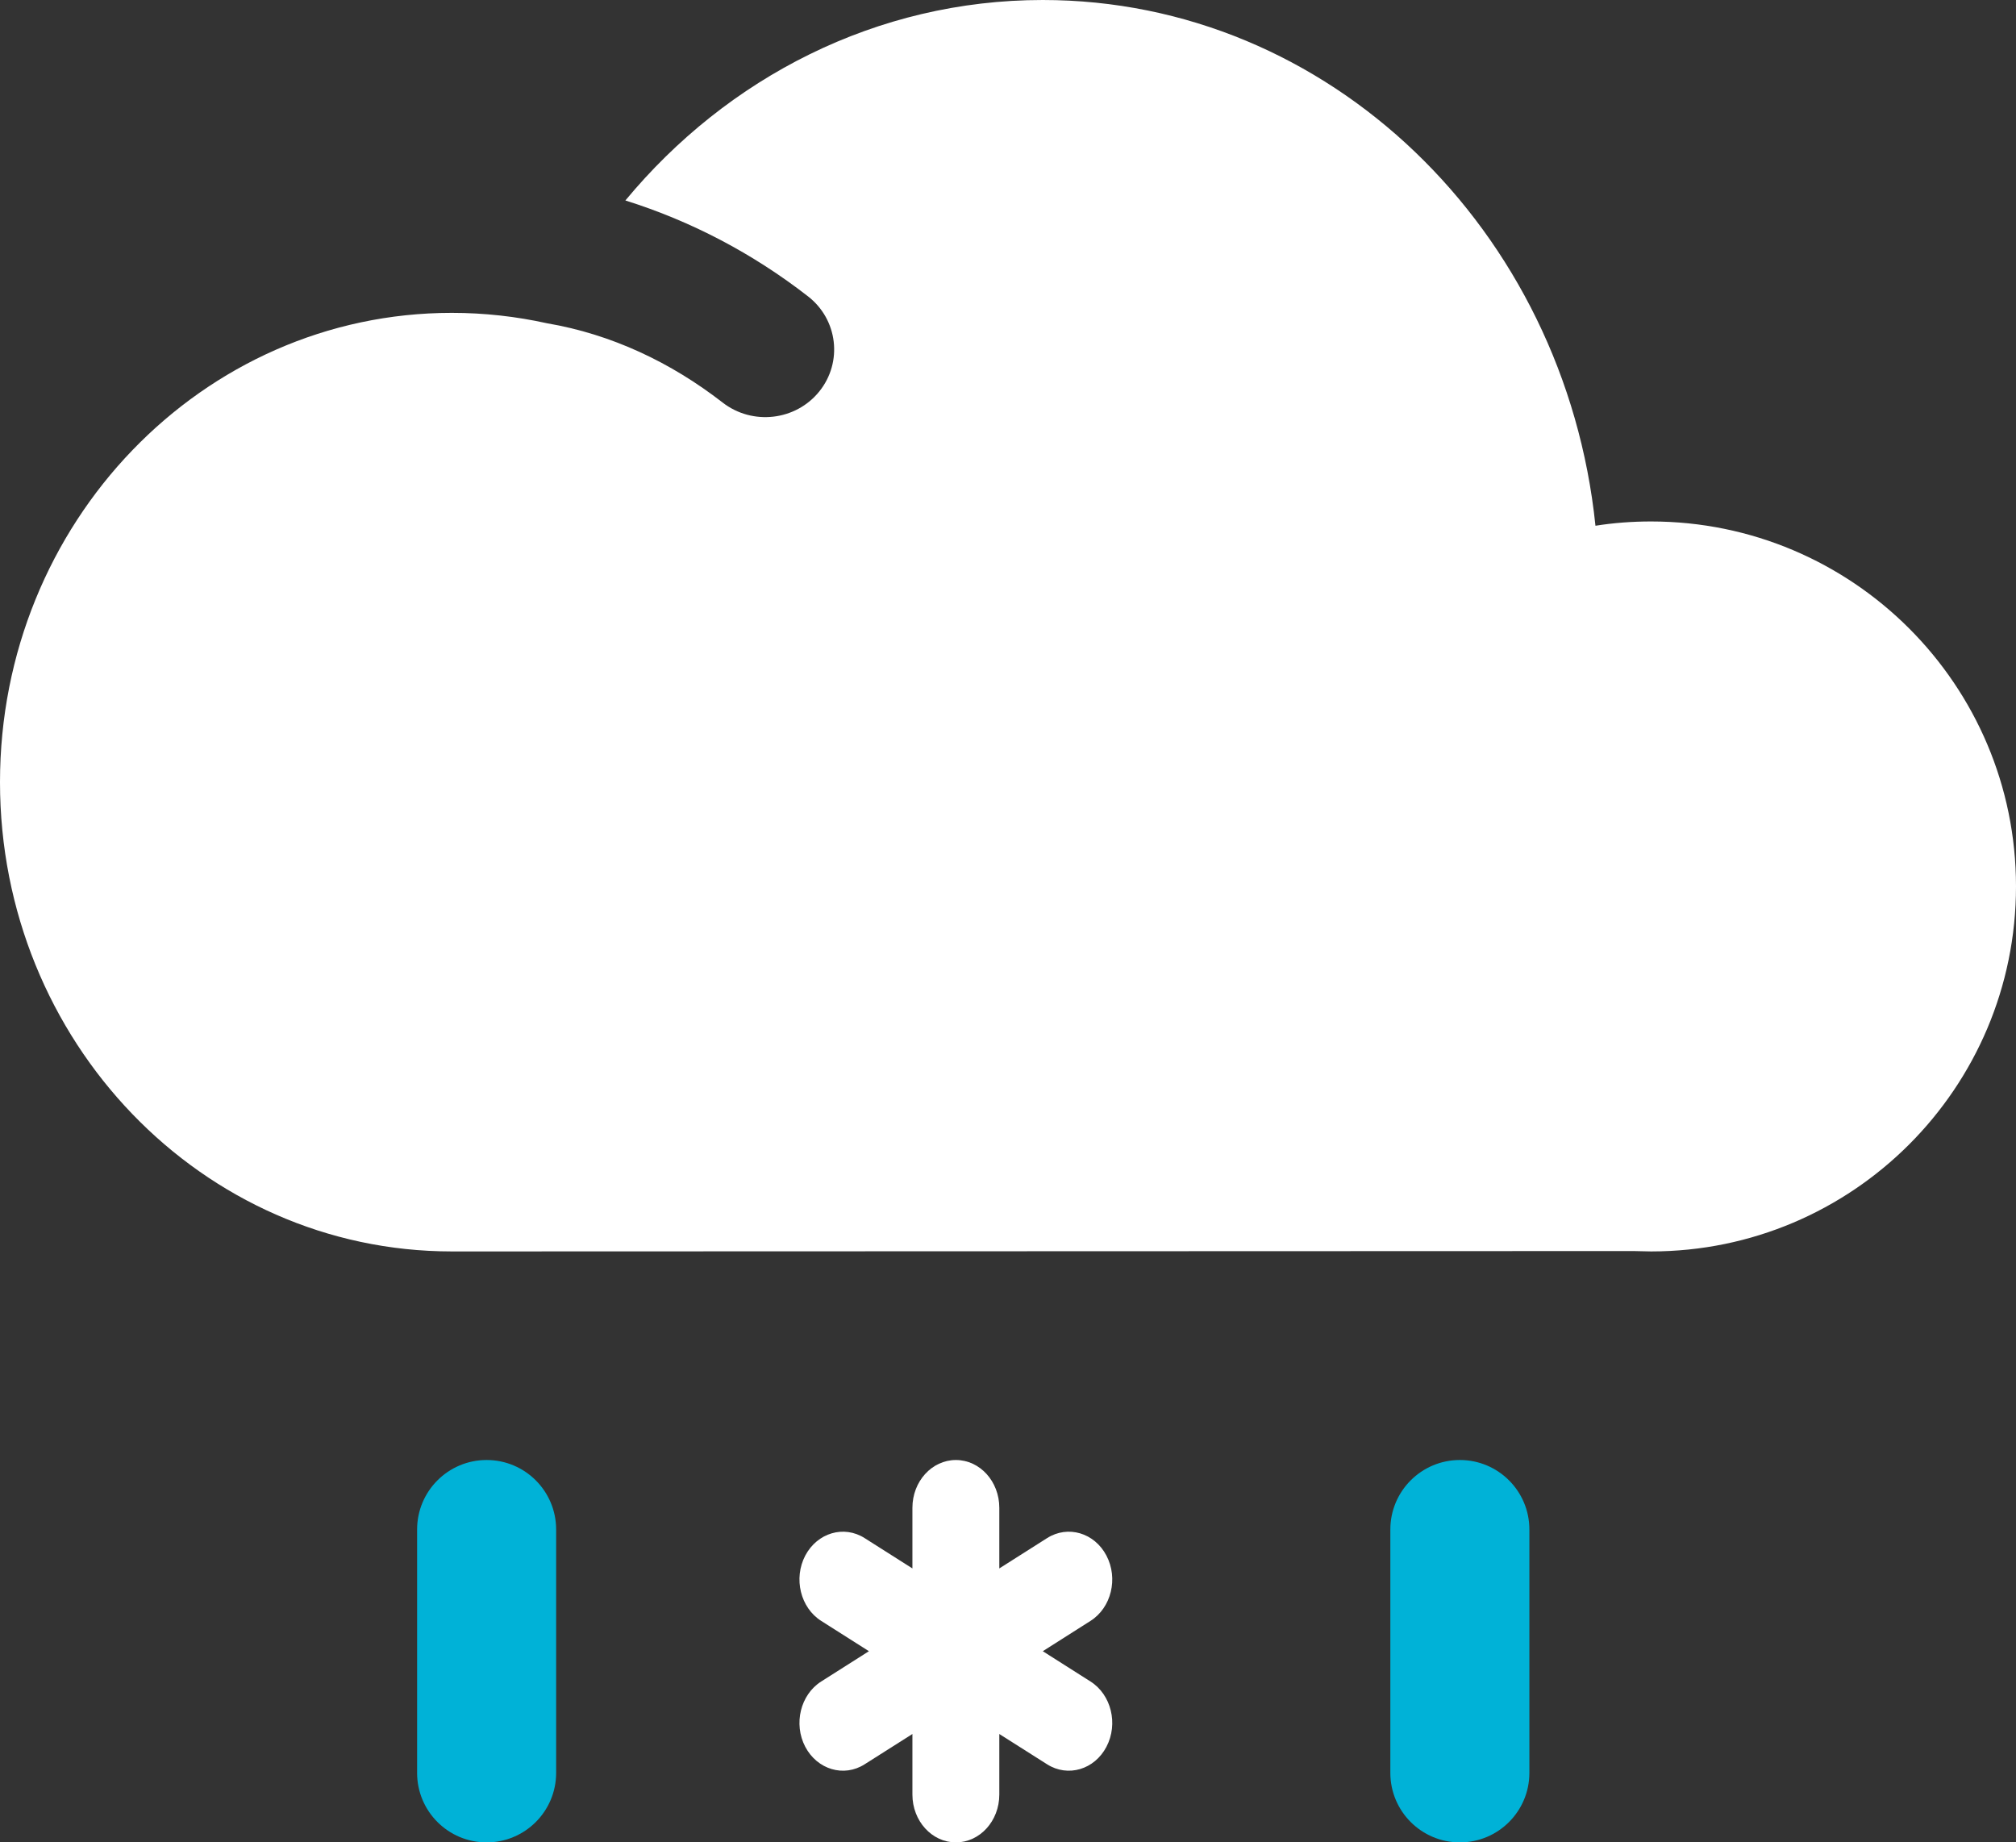 <svg xmlns="http://www.w3.org/2000/svg" xmlns:xlink="http://www.w3.org/1999/xlink" width="58" height="53" viewBox="0 0 58 53" fill="none">
<rect x="0" y="0" width="58" height="53" fill="#333333" stroke="none"/>
<path d="M12 51L12 44C12 42.895 12.895 42 14 42C15.105 42 16 42.895 16 44L16 51C16 52.105 15.105 53 14 53C12.895 53 12 52.105 12 51ZM40 51L40 44C40 42.895 40.895 42 42 42C43.105 42 44 42.895 44 44L44 51C44 52.105 43.105 53 42 53C40.895 53 40 52.105 40 51Z" fill-rule="evenodd"  fill="#00B2D7" >
</path>
<path d="M0 22.5C0 29.956 5.817 36 12.998 36C13.334 36 14.001 36 14.001 36L46.997 35.989L47.502 36C53.296 36 58 31.298 58 25.499C58 19.703 53.296 15.001 47.502 15.001C46.957 15.001 46.423 15.041 45.901 15.124C45.025 6.617 38.239 0 29.998 0C25.218 0 20.921 2.232 17.992 5.767C19.888 6.361 21.663 7.294 23.246 8.525C24.105 9.191 24.25 10.418 23.571 11.261C22.893 12.103 21.646 12.247 20.787 11.578C19.302 10.426 17.597 9.616 15.735 9.299C14.854 9.104 13.937 9 12.998 9C5.817 9 0 15.044 0 22.5Z"   fill="#FFFFFF" >
</path>
<path d="M24.876 44.247C24.279 43.867 23.514 44.093 23.167 44.75C22.823 45.407 23.028 46.249 23.625 46.628L24.999 47.5L23.625 48.372C23.028 48.751 22.823 49.593 23.167 50.25C23.514 50.907 24.279 51.134 24.876 50.753L26.25 49.882L26.25 51.625C26.25 52.384 26.81 53 27.501 53C28.19 53 28.75 52.384 28.75 51.625L28.75 49.882L30.124 50.753C30.723 51.134 31.488 50.907 31.832 50.25C32.177 49.593 31.972 48.751 31.374 48.372L30.001 47.5L31.374 46.628C31.972 46.249 32.177 45.407 31.832 44.75C31.488 44.093 30.723 43.867 30.124 44.247L28.75 45.119L28.75 43.375C28.75 42.615 28.19 42 27.501 42C26.81 42 26.25 42.615 26.25 43.375L26.25 45.119L24.876 44.247Z"   fill="#FFFFFF" >
</path>
</svg>
